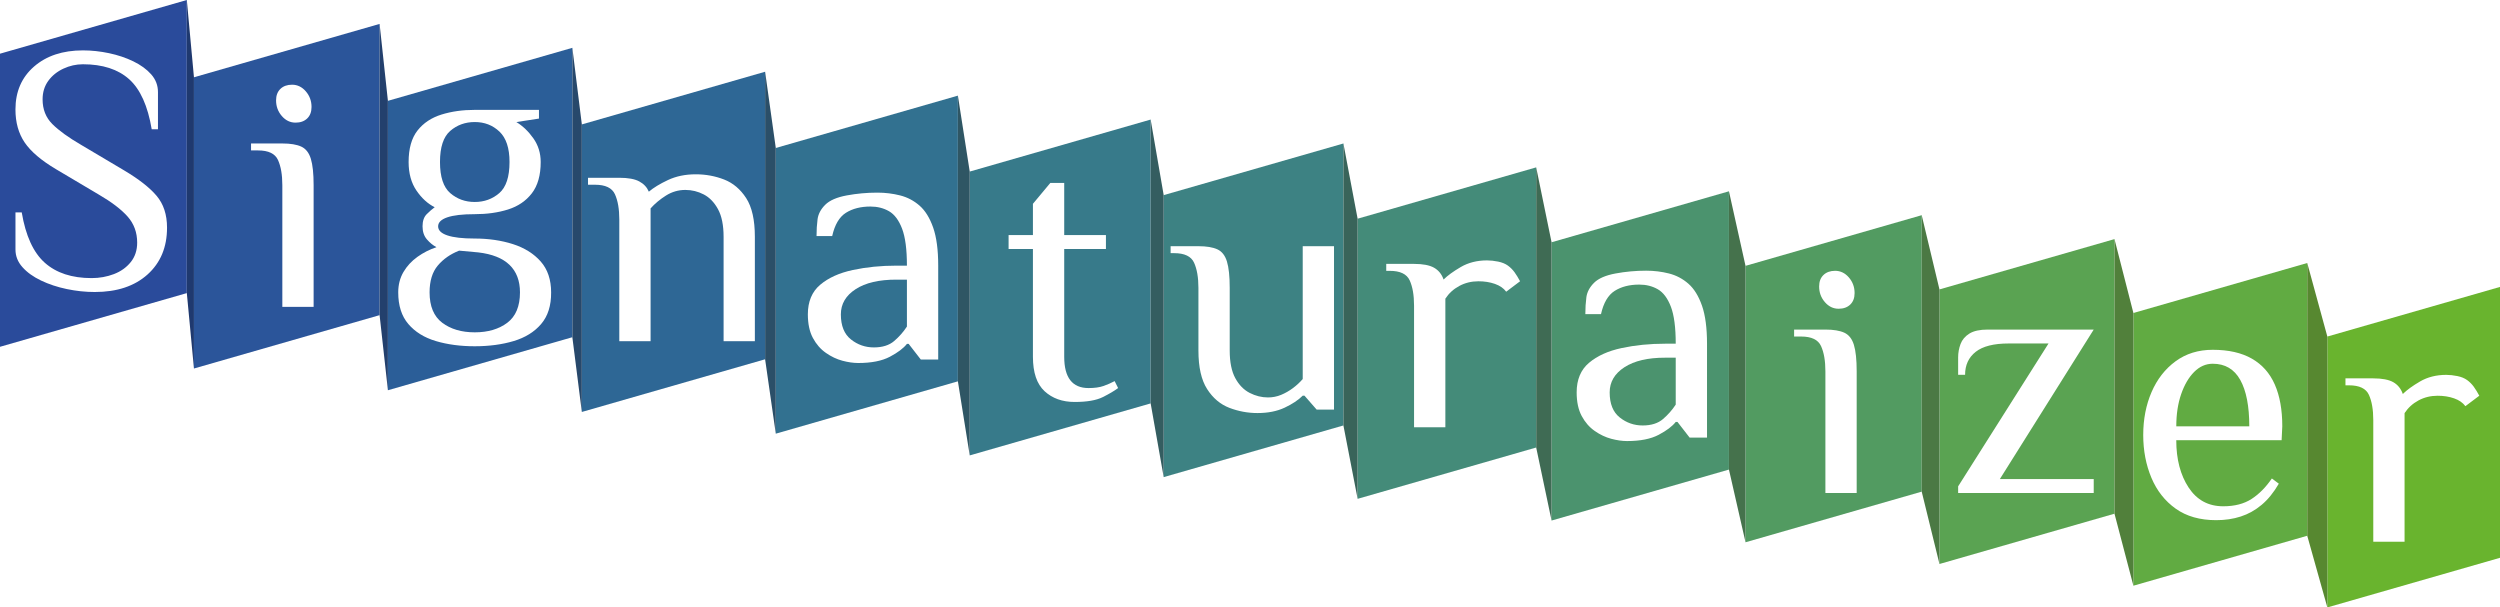 <?xml version="1.0" encoding="utf-8"?>
<!-- Generator: Adobe Illustrator 28.0.0, SVG Export Plug-In . SVG Version: 6.00 Build 0)  -->
<svg version="1.1" id="Capa_1" xmlns="http://www.w3.org/2000/svg" xmlns:xlink="http://www.w3.org/1999/xlink" x="0px" y="0px"
	 viewBox="0 0 1258.44 305.76" style="enable-background:new 0 0 1258.44 305.76;" xml:space="preserve">
<style type="text/css">
	.st0{fill:#2A4B9B;}
	.st1{fill:#2B559A;}
	.st2{fill:#2B5E98;}
	.st3{fill:#2E6795;}
	.st4{fill:#327190;}
	.st5{fill:#377A8A;}
	.st6{fill:#3D8283;}
	.st7{fill:#448B79;}
	.st8{fill:#529B61;}
	.st9{fill:#5AA352;}
	.st10{fill:#61AB42;}
	.st11{fill:#69B42E;}
	.st12{fill:#4B936E;}
	.st13{fill:#1F396F;}
	.st14{fill:#23406D;}
	.st15{fill:#27486B;}
	.st16{fill:#2B4F68;}
	.st17{fill:#2F5664;}
	.st18{fill:#345D60;}
	.st19{fill:#39645A;}
	.st20{fill:#3F6B54;}
	.st21{fill:#45724C;}
	.st22{fill:#4B7944;}
	.st23{fill:#51803B;}
	.st24{fill:#578830;}
</style>
<path class="st0" d="M0,27.03v147.54l94.04-27.03V0L0,27.03z M74.29,138.15c-6.54,5.89-15.4,8.84-26.6,8.84
	c-4.67,0-9.36-0.5-14.09-1.49c-4.73-0.99-9.04-2.42-12.95-4.29c-3.91-1.87-7.03-4.11-9.36-6.74c-2.34-2.62-3.5-5.57-3.5-8.84v-18.72
	h3.15c1.98,11.79,5.86,20.24,11.64,25.38c5.78,5.13,13.62,7.7,23.54,7.7c3.96,0,7.7-0.67,11.2-2.01c3.5-1.34,6.33-3.35,8.49-6.04
	c2.16-2.68,3.24-5.95,3.24-9.8c0-5.13-1.61-9.51-4.81-13.12c-3.21-3.62-8.02-7.29-14.44-11.03L28.26,85.21
	c-7.47-4.43-12.75-8.92-15.84-13.48c-3.09-4.55-4.64-10.09-4.64-16.62c0-8.98,3.12-16.19,9.36-21.61
	c6.24-5.42,14.44-8.14,24.59-8.14c4.31,0,8.69,0.47,13.12,1.4c4.43,0.94,8.52,2.3,12.25,4.11c3.73,1.81,6.74,4,9.01,6.56
	c2.27,2.57,3.41,5.54,3.41,8.92v18.73h-3.15C74.4,53.3,70.61,44.9,65.01,39.88c-5.6-5.01-13.36-7.53-23.27-7.53
	c-3.39,0-6.65,0.73-9.8,2.19c-3.15,1.46-5.69,3.5-7.61,6.12c-1.92,2.62-2.89,5.75-2.89,9.36c0,5.02,1.63,9.16,4.9,12.42
	c3.26,3.27,8.11,6.77,14.52,10.5l21.52,12.77c7.46,4.44,12.95,8.72,16.45,12.86c3.5,4.14,5.25,9.48,5.25,16.01
	C84.09,124.41,80.82,132.26,74.29,138.15z"/>
<path class="st1" d="M97.63,38.9V185.5l93.45-26.86V12.04L97.63,38.9z M141.16,44.74c1.46-1.4,3.41-2.1,5.86-2.1
	c2.68,0,4.99,1.11,6.91,3.33c1.92,2.22,2.89,4.84,2.89,7.88c0,2.45-0.73,4.38-2.19,5.78c-1.46,1.4-3.41,2.1-5.86,2.1
	c-2.69,0-4.99-1.11-6.91-3.33c-1.92-2.21-2.89-4.84-2.89-7.88C138.97,48.07,139.7,46.14,141.16,44.74z M157.87,154.47h-15.75V93.22
	c0-5.25-0.73-9.48-2.19-12.69c-1.46-3.21-4.81-4.81-10.06-4.81h-3.5v-3.5h15.75c4.08,0,7.26,0.53,9.54,1.58
	c2.27,1.05,3.88,3.09,4.81,6.12c0.93,3.04,1.4,7.47,1.4,13.3V154.47z"/>
<g>
	<path class="st2" d="M238.98,101.67c4.78,0,8.9-1.49,12.34-4.46c3.44-2.97,5.16-8.19,5.16-15.66c0-7-1.69-12.1-5.07-15.31
		c-3.39-3.21-7.52-4.81-12.43-4.81c-4.79,0-8.9,1.49-12.34,4.46c-3.44,2.97-5.16,8.2-5.16,15.66c0,7.47,1.72,12.69,5.16,15.66
		C230.08,100.18,234.19,101.67,238.98,101.67z"/>
	<path class="st2" d="M240.73,127.05l-9.62-0.88c-4.44,1.75-8.02,4.26-10.76,7.53c-2.74,3.27-4.11,7.76-4.11,13.47
		c0,7,2.13,12.1,6.39,15.31c4.26,3.21,9.71,4.81,16.36,4.81c6.65,0,12.1-1.61,16.36-4.81c4.26-3.21,6.39-8.31,6.39-15.31
		c0-5.83-1.75-10.44-5.25-13.83C252.98,129.96,247.73,127.86,240.73,127.05z"/>
	<path class="st2" d="M195.26,50.76v145.68l92.85-26.69V24.07L195.26,50.76z M272.4,163.1c-3.39,3.96-7.99,6.83-13.83,8.58
		c-5.83,1.75-12.37,2.62-19.6,2.62c-7.23,0-13.77-0.88-19.6-2.62c-5.84-1.75-10.44-4.61-13.83-8.58c-3.39-3.97-5.08-9.27-5.08-15.92
		c0-3.85,0.88-7.26,2.62-10.24c1.75-2.98,4.08-5.51,7-7.61c2.92-2.1,6.12-3.73,9.62-4.9c-1.75-0.93-3.35-2.25-4.81-3.94
		c-1.46-1.69-2.19-3.88-2.19-6.56c0-2.68,0.7-4.72,2.1-6.12s2.74-2.56,4.02-3.5c-3.5-1.75-6.56-4.55-9.19-8.4
		c-2.62-3.85-3.94-8.63-3.94-14.35c0-6.76,1.49-12.04,4.46-15.84c2.97-3.79,7-6.47,12.07-8.05c5.08-1.58,10.65-2.36,16.71-2.36
		h32.38v4.38l-11.38,1.75c3.27,1.99,6.12,4.72,8.58,8.22s3.67,7.47,3.67,11.9c0,6.65-1.49,11.9-4.46,15.75s-6.97,6.56-11.99,8.14
		c-5.02,1.58-10.62,2.36-16.8,2.36c-6.07,0-10.65,0.53-13.74,1.58c-3.09,1.05-4.64,2.57-4.64,4.55c0,1.99,1.54,3.5,4.64,4.55
		c3.09,1.05,7.67,1.58,13.74,1.58c7,0,13.42,0.94,19.25,2.8c5.83,1.87,10.5,4.79,14,8.75c3.5,3.97,5.25,9.16,5.25,15.58
		C277.48,153.82,275.79,159.13,272.4,163.1z"/>
</g>
<path class="st3" d="M292.88,62.63v144.74l92.26-26.52V36.11L292.88,62.63z M379.99,171.74h-15.75v-52.5
	c0-5.83-0.93-10.47-2.8-13.91c-1.87-3.44-4.26-5.92-7.17-7.44c-2.92-1.52-6.01-2.28-9.28-2.28c-3.5,0-6.74,0.94-9.71,2.8
	c-2.98,1.87-5.57,4.03-7.79,6.48v66.85h-15.75v-61.25c0-5.25-0.73-9.48-2.19-12.69c-1.46-3.21-4.81-4.81-10.06-4.81h-3.5v-3.5h15.75
	c4.43,0,7.79,0.61,10.06,1.84c2.28,1.22,3.88,2.95,4.81,5.16c2.33-1.98,5.54-3.94,9.62-5.86c4.08-1.92,8.75-2.89,14-2.89
	c5.01,0,9.77,0.88,14.26,2.62c4.49,1.75,8.2,4.87,11.11,9.36c2.92,4.49,4.38,11,4.38,19.51V171.74z"/>
<g>
	<path class="st4" d="M430.71,145.56c-4.96,3.21-7.44,7.44-7.44,12.69c0,5.72,1.69,9.92,5.07,12.6c3.38,2.69,7.23,4.03,11.55,4.03
		c4.31,0,7.73-1.08,10.24-3.24c2.51-2.16,4.64-4.58,6.39-7.26v-23.62h-5.25C442.52,140.74,435.66,142.35,430.71,145.56z"/>
	<path class="st4" d="M390.51,74.49V218.3l91.67-26.35V48.14L390.51,74.49z M472.27,180.99h-8.75l-6.12-7.88h-0.88
		c-1.75,2.22-4.61,4.38-8.58,6.47c-3.97,2.1-9.28,3.15-15.92,3.15c-2.45,0-5.11-0.38-7.96-1.14c-2.86-0.76-5.63-2.07-8.31-3.94
		c-2.69-1.86-4.87-4.38-6.56-7.52c-1.69-3.15-2.54-7.12-2.54-11.9c0-6.42,2.07-11.38,6.21-14.88c4.14-3.5,9.62-5.98,16.45-7.44
		c6.83-1.46,14.14-2.19,21.96-2.19h5.25c0-8.17-0.82-14.38-2.45-18.64c-1.64-4.26-3.82-7.17-6.56-8.75
		c-2.74-1.58-5.86-2.36-9.36-2.36c-4.9,0-9.01,1.05-12.34,3.15c-3.33,2.1-5.63,6.01-6.91,11.72h-7.88c0-3.03,0.17-5.86,0.52-8.49
		c0.35-2.62,1.63-5.04,3.85-7.26c2.21-2.21,5.83-3.79,10.85-4.72c5.01-0.93,10.15-1.4,15.4-1.4c3.96,0,7.79,0.47,11.46,1.4
		c3.67,0.93,6.94,2.65,9.8,5.16c2.86,2.51,5.13,6.19,6.83,11.03c1.69,4.84,2.54,11.23,2.54,19.16V180.99z"/>
</g>
<path class="st5" d="M488.14,86.36v142.88l91.07-26.18V60.18L488.14,86.36z M555.13,199.89c-3.27,1.63-7.99,2.45-14.18,2.45
	c-6.18,0-11.23-1.81-15.14-5.42c-3.91-3.62-5.86-9.39-5.86-17.33v-54.25H507.7v-7h12.25v-15.75l8.75-10.5h7v26.25h21v7h-21v54.25
	c0,5.25,1.02,9.19,3.06,11.81c2.04,2.62,5.1,3.94,9.19,3.94c3.03,0,5.54-0.35,7.53-1.05c1.98-0.7,3.85-1.51,5.6-2.45l1.75,3.5
	C560.96,196.74,558.39,198.26,555.13,199.89z"/>
<path class="st6" d="M585.77,98.22v141.95l90.48-26.01V72.22L585.77,98.22z M671.51,206.17h-8.75l-6.12-7h-0.88
	c-2.22,2.22-5.25,4.23-9.1,6.04c-3.85,1.81-8.4,2.71-13.65,2.71c-4.9,0-9.62-0.88-14.17-2.62c-4.55-1.75-8.29-4.9-11.2-9.45
	c-2.92-4.55-4.38-11.02-4.38-19.42v-31.5c0-5.25-0.73-9.48-2.19-12.69c-1.46-3.21-4.81-4.81-10.06-4.81h-1.75v-3.5h14
	c4.08,0,7.26,0.53,9.54,1.58c2.28,1.05,3.88,3.09,4.81,6.12c0.93,3.04,1.4,7.47,1.4,13.3v31.5c0,5.83,0.93,10.47,2.8,13.91
	c1.87,3.44,4.29,5.92,7.26,7.44c2.97,1.52,6.04,2.28,9.19,2.28c2.33,0,4.55-0.44,6.65-1.31c2.1-0.88,4.08-2.01,5.95-3.41
	c1.87-1.4,3.5-2.92,4.9-4.55v-66.85h15.75V206.17z"/>
<path class="st7" d="M683.39,110.09V251.1l89.88-25.83V84.25L683.39,110.09z M758.18,146.84c-1.29-1.75-3.18-3.06-5.69-3.94
	c-2.51-0.88-5.28-1.31-8.31-1.31c-3.5,0-6.71,0.79-9.62,2.36c-2.92,1.58-5.25,3.71-7,6.39c0,0.58,0,1.43,0,2.54
	c0,1.11,0,2.01,0,2.71v59.5H711.8v-61.25c0-5.25-0.73-9.48-2.19-12.69c-1.46-3.21-4.81-4.81-10.06-4.81h-1.75v-3.5h14
	c4.43,0,7.79,0.64,10.06,1.92c2.27,1.29,3.88,3.27,4.81,5.95c1.98-1.98,4.87-4.08,8.66-6.3c3.79-2.21,8.2-3.33,13.21-3.33
	c1.75,0,3.61,0.21,5.6,0.61c1.98,0.41,3.62,1.08,4.9,2.01c1.28,0.94,2.39,2.04,3.33,3.33c0.93,1.29,1.86,2.8,2.8,4.55L758.18,146.84
	z"/>
<path class="st8" d="M878.65,133.82v139.15l88.69-25.49V108.32L878.65,133.82z M917.9,138.42c1.46-1.4,3.41-2.1,5.86-2.1
	c2.68,0,4.99,1.11,6.91,3.33c1.92,2.22,2.89,4.84,2.89,7.88c0,2.45-0.73,4.38-2.19,5.78c-1.46,1.4-3.41,2.1-5.86,2.1
	c-2.69,0-4.99-1.11-6.91-3.33c-1.92-2.21-2.89-4.84-2.89-7.88C915.71,141.75,916.44,139.82,917.9,138.42z M934.61,248.15h-15.75
	V186.9c0-5.25-0.73-9.48-2.19-12.69c-1.46-3.21-4.81-4.81-10.06-4.81h-3.5v-3.5h15.75c4.08,0,7.26,0.53,9.54,1.58
	c2.27,1.05,3.88,3.09,4.81,6.12c0.93,3.04,1.4,7.47,1.4,13.3V248.15z"/>
<path class="st9" d="M976.28,145.68V283.9l88.1-25.32V120.36L976.28,145.68z M1053.93,241.15v7h-68.25v-3.33l45.5-71.92h-20.12
	c-7.47,0-12.98,1.4-16.54,4.2c-3.56,2.8-5.34,6.65-5.34,11.55h-3.5v-8.75c0-2.33,0.41-4.58,1.22-6.74c0.81-2.16,2.3-3.91,4.46-5.25
	c2.16-1.34,5.22-2.01,9.19-2.01h53.38l-47.25,75.25H1053.93z"/>
<g>
	<path class="st10" d="M1113.86,183.1c-3.5,0-6.62,1.37-9.36,4.11c-2.74,2.74-4.93,6.48-6.56,11.2c-1.63,4.72-2.45,10.12-2.45,16.19
		h36.75c0-10.15-1.52-17.94-4.55-23.36C1124.65,185.81,1120.04,183.1,1113.86,183.1z"/>
	<path class="st10" d="M1073.9,157.55v137.28l87.51-25.15V132.39L1073.9,157.55z M1148.51,221.6h-53.03c0,9.57,2.07,17.5,6.21,23.8
		c4.14,6.3,9.94,9.45,17.41,9.45c5.71,0,10.47-1.22,14.26-3.67c3.79-2.45,7.2-5.89,10.24-10.33l3.5,2.62
		c-2.57,4.44-5.46,7.99-8.66,10.67c-3.21,2.69-6.71,4.64-10.5,5.86c-3.79,1.23-7.91,1.84-12.34,1.84c-8.17,0-14.96-1.92-20.39-5.78
		c-5.42-3.85-9.51-9.04-12.25-15.57c-2.74-6.53-4.11-13.71-4.11-21.53c0-7.93,1.4-15.14,4.2-21.61c2.8-6.48,6.83-11.64,12.08-15.49
		c5.25-3.85,11.49-5.78,18.72-5.78c7.93,0,14.5,1.49,19.69,4.46c5.19,2.97,9.04,7.32,11.55,13.04c2.51,5.72,3.76,12.72,3.76,21
		L1148.51,221.6z"/>
</g>
<path class="st11" d="M1171.53,169.41v136.35l86.91-24.98V144.43L1171.53,169.41z M1241.02,204.46c-1.29-1.75-3.18-3.06-5.69-3.94
	c-2.51-0.88-5.28-1.31-8.31-1.31c-3.5,0-6.71,0.79-9.62,2.36c-2.92,1.58-5.25,3.71-7,6.39c0,0.58,0,1.43,0,2.54
	c0,1.11,0,2.01,0,2.71v59.5h-15.75v-61.25c0-5.25-0.73-9.48-2.19-12.69c-1.46-3.21-4.81-4.81-10.06-4.81h-1.75v-3.5h14
	c4.43,0,7.79,0.64,10.06,1.92c2.27,1.29,3.88,3.27,4.81,5.95c1.98-1.98,4.87-4.08,8.66-6.3c3.79-2.21,8.2-3.33,13.21-3.33
	c1.75,0,3.61,0.21,5.6,0.61c1.98,0.41,3.62,1.08,4.9,2.01c1.28,0.94,2.39,2.04,3.33,3.33c0.93,1.29,1.86,2.8,2.8,4.55
	L1241.02,204.46z"/>
<g>
	<path class="st12" d="M817.71,184.85c-4.96,3.21-7.44,7.44-7.44,12.69c0,5.72,1.69,9.92,5.07,12.6c3.38,2.69,7.23,4.03,11.55,4.03
		c4.31,0,7.73-1.08,10.24-3.24c2.51-2.16,4.64-4.58,6.39-7.26v-23.62h-5.25C829.52,180.03,822.66,181.64,817.71,184.85z"/>
	<path class="st12" d="M781.02,121.95v140.08l89.29-25.66V96.29L781.02,121.95z M859.27,220.28h-8.75l-6.12-7.88h-0.88
		c-1.75,2.22-4.61,4.38-8.58,6.47c-3.97,2.1-9.28,3.15-15.92,3.15c-2.45,0-5.11-0.38-7.96-1.14c-2.86-0.76-5.63-2.07-8.31-3.94
		c-2.69-1.86-4.87-4.38-6.56-7.52c-1.69-3.15-2.54-7.12-2.54-11.9c0-6.42,2.07-11.38,6.21-14.88c4.14-3.5,9.62-5.98,16.45-7.44
		c6.83-1.46,14.14-2.19,21.96-2.19h5.25c0-8.17-0.82-14.38-2.45-18.64c-1.64-4.26-3.82-7.17-6.56-8.75
		c-2.74-1.58-5.86-2.36-9.36-2.36c-4.9,0-9.01,1.05-12.34,3.15c-3.33,2.1-5.63,6.01-6.91,11.72h-7.88c0-3.03,0.17-5.86,0.52-8.49
		c0.35-2.62,1.63-5.04,3.85-7.26c2.21-2.21,5.83-3.79,10.85-4.72c5.01-0.93,10.15-1.4,15.4-1.4c3.96,0,7.79,0.47,11.46,1.4
		c3.67,0.93,6.94,2.65,9.8,5.16c2.86,2.51,5.13,6.19,6.83,11.03c1.69,4.84,2.54,11.23,2.54,19.16V220.28z"/>
</g>
<g>
	<polygon class="st13" points="94.04,0 97.63,38.9 97.63,185.5 94.04,147.54 	"/>
	<polygon class="st14" points="191.08,12.04 195.26,50.76 195.26,196.44 191.08,158.64 	"/>
	<polygon class="st15" points="288.11,24.07 292.88,62.63 292.88,207.37 288.11,169.75 	"/>
	<polygon class="st16" points="385.14,36.11 390.51,74.49 390.51,218.3 385.14,180.85 	"/>
	<polygon class="st17" points="482.18,48.14 488.14,86.36 488.14,229.23 482.18,191.95 	"/>
	<polygon class="st18" points="579.21,60.18 585.77,98.22 585.77,240.17 579.21,203.06 	"/>
	<polygon class="st19" points="676.24,72.22 683.39,110.09 683.39,251.1 676.24,214.16 	"/>
	<polygon class="st20" points="773.28,84.25 781.02,121.95 781.02,262.03 773.28,225.26 	"/>
	<polygon class="st21" points="870.31,96.29 878.65,133.82 878.65,272.96 870.31,236.37 	"/>
	<polygon class="st22" points="967.34,108.32 976.28,145.68 976.28,283.9 967.34,247.47 	"/>
	<polygon class="st23" points="1064.38,120.36 1073.9,157.55 1073.9,294.83 1064.38,258.58 	"/>
	<polygon class="st24" points="1161.41,132.39 1171.53,169.41 1171.53,305.76 1161.41,269.68 	"/>
</g>
</svg>
